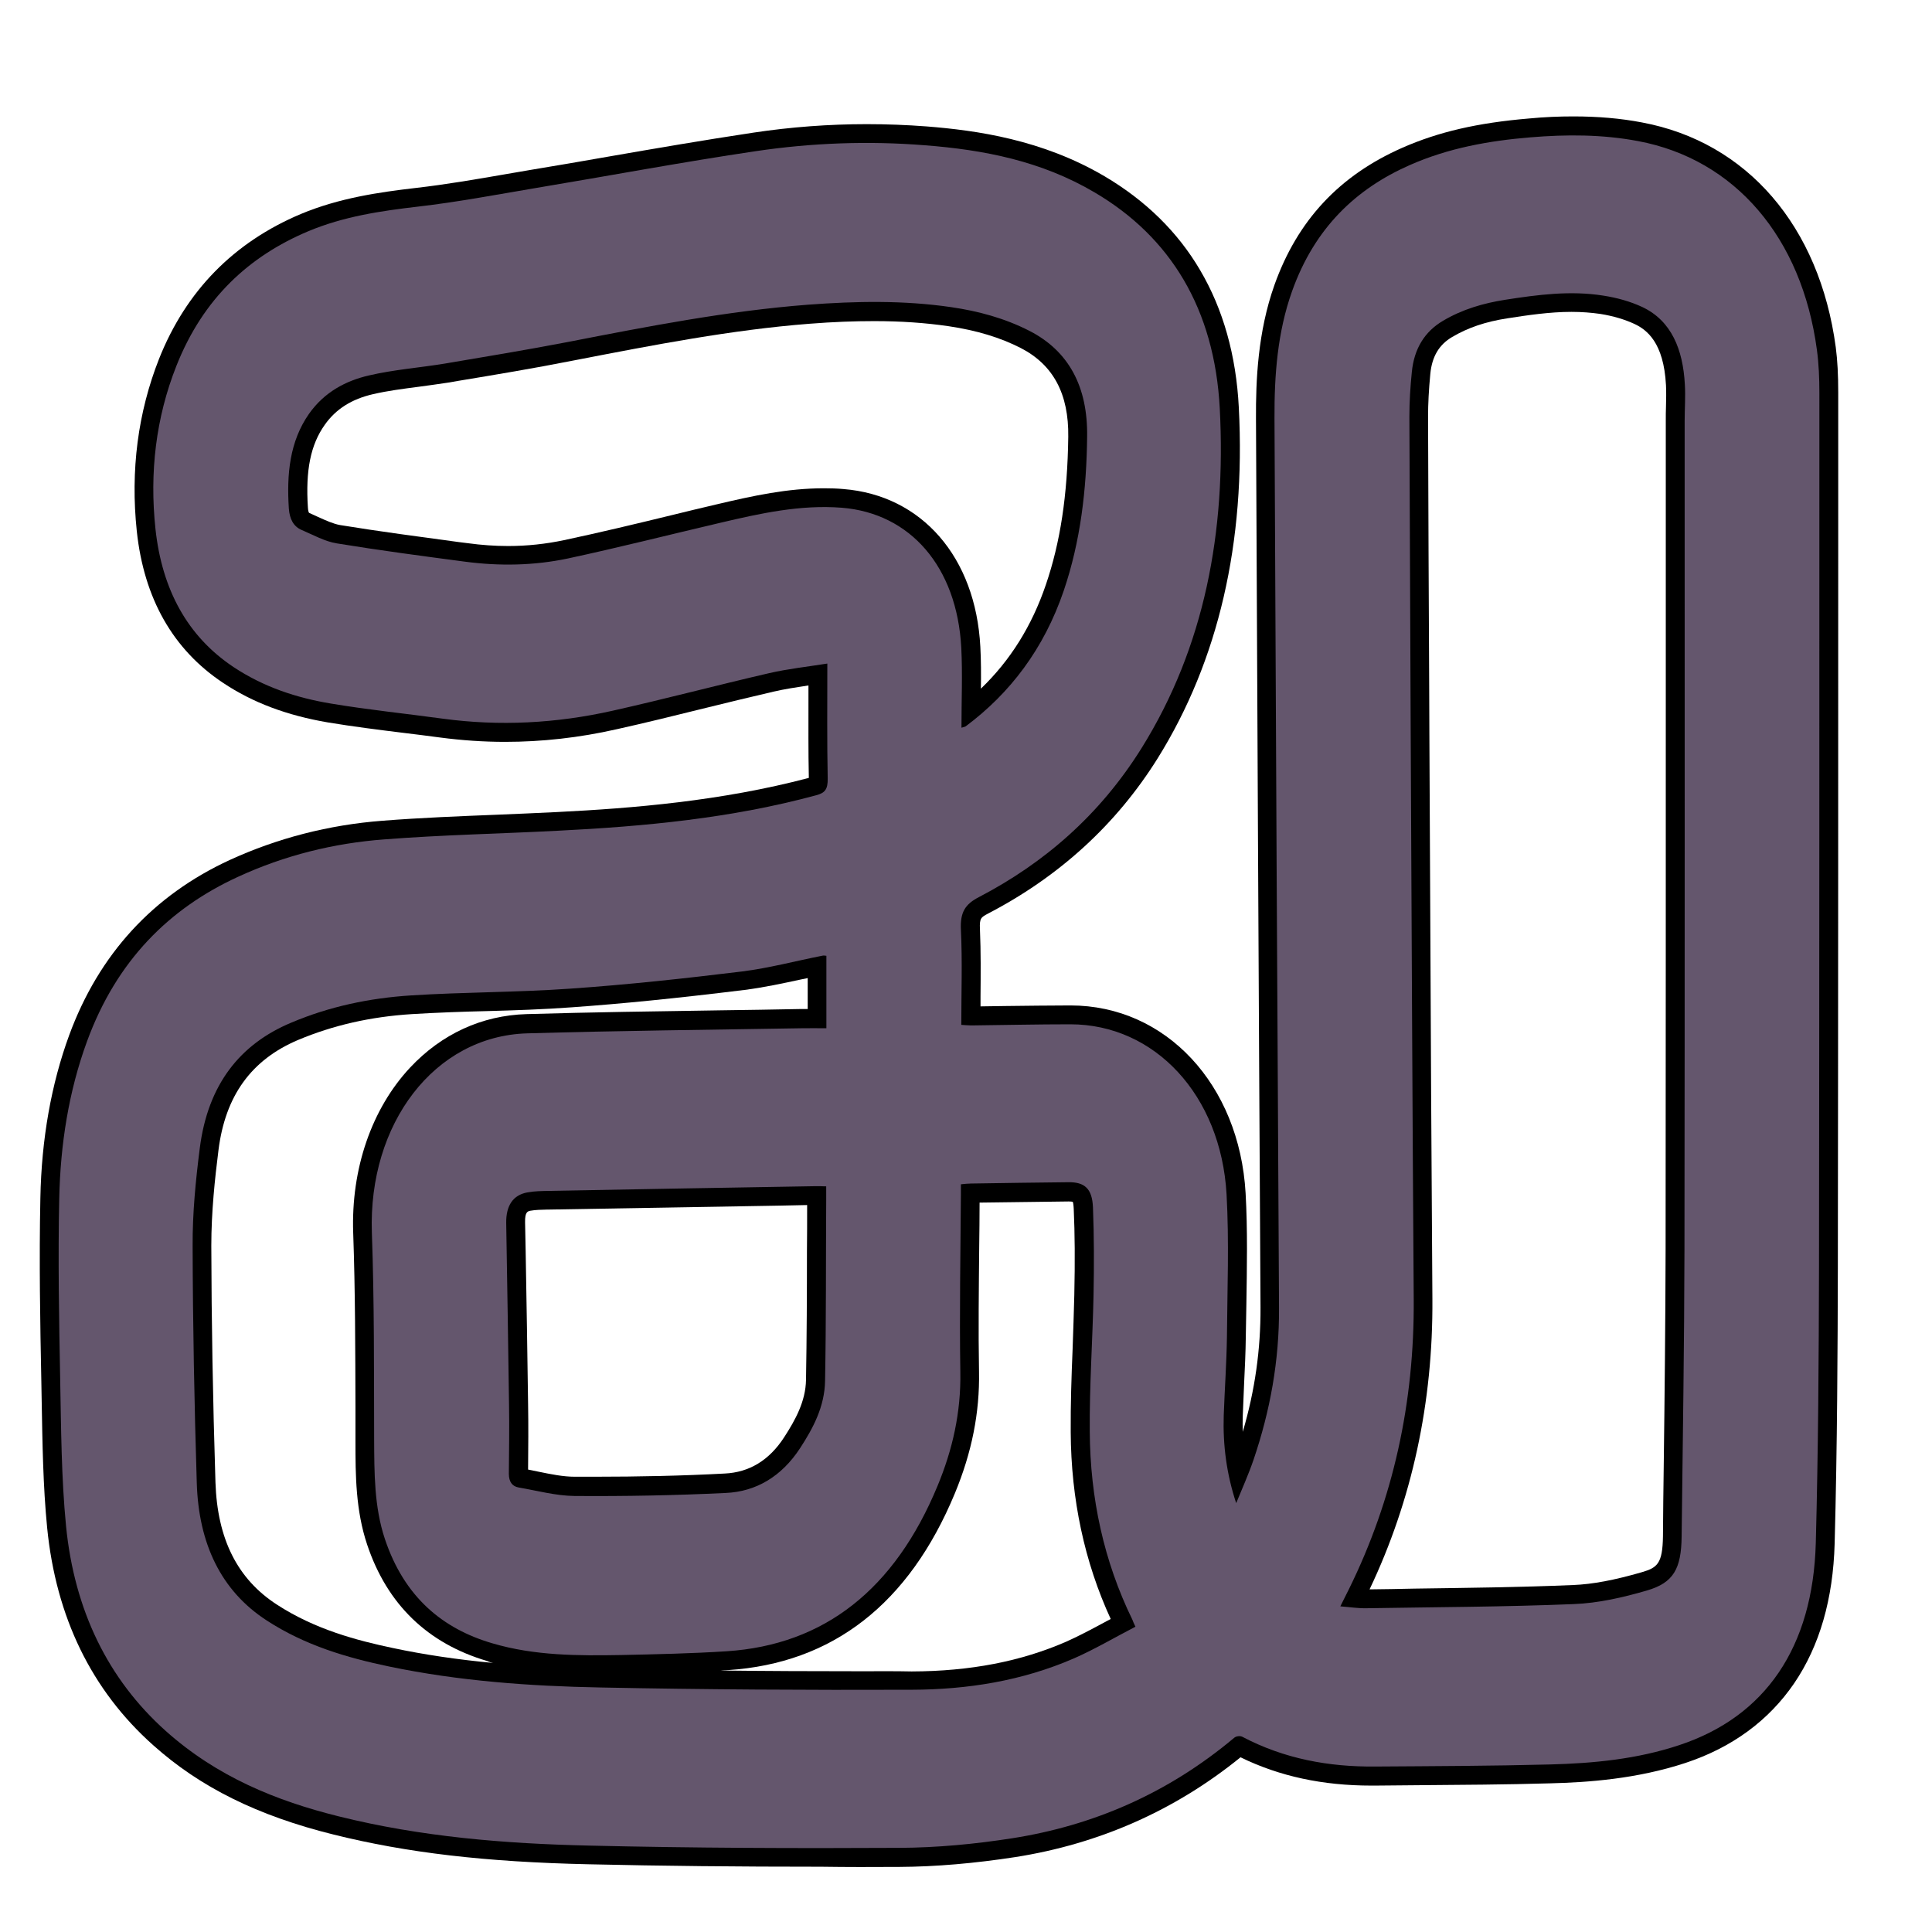 <?xml version="1.0" encoding="utf-8"?>
<!-- Generator: Adobe Illustrator 21.0.2, SVG Export Plug-In . SVG Version: 6.00 Build 0)  -->
<svg version="1.1" id="SCENE_2" xmlns="http://www.w3.org/2000/svg" xmlns:xlink="http://www.w3.org/1999/xlink" x="0px"
	 y="0px" viewBox="0 0 1024 1024" style="enable-background:new 0 0 1024 1024;" xml:space="preserve">
<style type="text/css">
	.st0{fill:#FFFFFF;}
	.st1{display:none;}
	.st2{fill:#64566D;}
</style>
<rect id="BACKGROUND_grass" y="0" width="1024" height="1024"/>
<g id="OBSTACLES">
	<path id="01_stone" class="st0" d="M0,0c341.3,0,682.6,0,1024,0c0,341.8,0,683.7,0,1025.6c-341.2,0-682.7,0-1024,0
		C0,683.9,0,341.9,0,0z M476.8,989.5c19.2-0.1,39.9-1.9,61.3-5.2c44.6-7,84.8-24.8,119.4-52.9c20.7,10.1,43.5,15,69.4,15
		c0.6,0,1.2,0,1.8,0c7.4-0.1,14.9-0.1,22.3-0.2c23.2-0.2,47.1-0.3,70.7-1c19.8-0.5,45.8-2.3,71.6-10.8c24.8-8.2,44.2-22.5,57.7-42.3
		c13.4-19.7,20.6-44.6,21.4-74c1.4-51.8,1.6-103.4,1.7-147.1c0.2-138.1,0.2-278.6,0.2-414.4v-48.5c0-9.5-0.4-17.1-1.3-24
		c-8.6-64.2-47-108.8-102.7-119.2c-11.5-2.2-23.4-3.2-36.4-3.2c-7.5,0-15.2,0.3-23.5,1.1c-27.3,2.3-48,7.1-67.1,15.5
		c-33.4,14.7-55.6,38.5-67.8,72.7c-8.9,25-9.9,50.9-9.8,70.7c0.6,130,1.4,301.1,2.4,471.3c0.1,22.1-2.9,43.8-9.4,65.9
		c-0.1-2.8-0.1-5.6,0-8.5c0.2-5.6,0.5-11.4,0.7-17c0.4-8.1,0.8-16.5,0.9-24.9c0.1-5.7,0.2-11.4,0.3-17c0.3-19.4,0.7-39.4-0.4-59.1
		c-3.3-57.6-42.3-99.5-92.8-99.5c-11.4,0-23.1,0.2-34.3,0.3c-4.5,0.1-8.9,0.1-13.4,0.2c0-1.8,0-3.6,0-5.3
		c0.1-11.7,0.2-23.7-0.3-35.6c-0.3-5.9,0.6-6.3,4.3-8.3c37.9-19.7,68.1-47.4,89.9-82.3c32.2-51.7,46.7-114.2,43-185.9
		c-1.4-27.6-8.3-52.1-20.5-72.8c-11.9-20.3-29-37-50.7-49.8c-33-19.4-67.7-24.3-94.3-26.4c-10.5-0.8-21.2-1.2-31.7-1.2
		c-20,0-40.2,1.5-60.1,4.5c-25.9,3.9-52.1,8.4-77.4,12.8c-13,2.3-26.5,4.6-39.8,6.8c-4.7,0.8-9.3,1.6-14,2.4
		c-15.6,2.7-31.8,5.5-47.6,7.3c-19.7,2.3-40.6,5.3-61,13.8c-35.6,15-60.9,40.8-75.2,76.8c-11.2,28.4-15.2,59.1-11.8,91.3
		c3.8,35.7,19.2,62.8,45.7,80.4c15.7,10.5,33.9,17.3,55.6,21c13.3,2.2,26.8,3.9,39.8,5.5c6.5,0.8,13.1,1.6,19.7,2.5
		c11.4,1.5,23,2.3,34.4,2.3c19.5,0,39.4-2.2,59.2-6.7c15.3-3.4,30.7-7.2,45.6-10.9c12.2-3,24.9-6.1,37.4-9c6-1.4,12.1-2.3,18.6-3.3
		c0,2.1,0,4.1,0,6.2c0,14.8-0.1,28.8,0.2,42.8c-46.5,12.3-93.5,16.1-133.4,18.1c-10.5,0.5-21.2,1-31.5,1.4c-20,0.8-40.6,1.6-61,3.2
		c-28.7,2.2-55.9,9.3-81,20.8c-40.8,18.8-69.4,50.1-85.1,92.8c-9.5,25.9-14.7,55-15.3,86.4c-0.7,33.2-0.1,66.9,0.5,96.5
		c0.1,3.7,0.1,7.5,0.2,11.2c0.4,22,0.7,44.8,2.9,67.1c4.7,47.3,23.5,86,56.1,115.1c25,22.4,55.5,37.5,95.9,47.5
		c38.7,9.6,80.2,14.5,134.9,15.7c38.8,0.9,79.1,1.3,123.3,1.3C448.6,989.6,462.6,989.6,476.8,989.5z"/>
	<path id="02_stone" class="st0" d="M725.9,842.4c22.5-47.3,33.7-99.1,33.3-154c-0.5-72.5-0.9-146.3-1.2-217.6
		c-0.1-27.3-0.3-54.6-0.4-82l-0.1-25.1c-0.2-46.8-0.5-95.3-0.6-142.9c0-6.8,0.4-14.2,1.2-22.7c0.9-9.1,4.6-15.4,11.6-19.5
		c8.3-4.9,17.6-8.1,29.4-9.9c10.3-1.6,22.2-3.4,33.8-3.4c5.5,0,10.5,0.4,15.4,1.1c6.8,1.1,12.8,2.9,18,5.3
		c6.6,3.1,15.5,9.9,16.7,32.4c0.2,3.7,0.1,7.5,0,11.5c-0.1,2.4-0.1,5-0.1,7.5c0,44.6,0,89.2,0,133.8c0,100.1,0,203.6-0.1,305.3
		c-0.1,38.5-0.5,77.6-1,115.4c-0.2,12.2-0.3,24.4-0.4,36.6c-0.2,14.6-3,16.7-11.2,19.1c-14.5,4.2-26.1,6.4-36.4,6.8
		c-28,1.2-56.5,1.5-84.1,1.9C741.7,842.2,733.8,842.3,725.9,842.4z"/>
	<path id="03_stone" class="st0" d="M456.6,885.8c-25.3,0-50.3-0.1-74.7-0.4c1.3-0.1,2.6-0.2,3.9-0.2
		c55.5-3.6,96-35.1,120.3-93.7c9-21.7,13.2-42.8,12.8-64.5c-0.4-21.9-0.1-44.3,0.1-66c0.1-7.7,0.2-15.7,0.2-23.6
		c15.7-0.2,31.4-0.4,47.1-0.6h0.2c1.1,0,1.7,0.1,2.1,0.2c0.2,0.5,0.4,1.6,0.5,3.7c0.6,13.2,0.7,27.8,0.3,45.8
		c-0.2,9.5-0.6,19.2-0.9,28.6c-0.6,14.4-1.1,29.2-1,44c0.2,35.5,7.3,68.8,21.2,99c-0.6,0.3-1.3,0.7-1.9,1c-7.4,4-14.3,7.7-21.4,10.9
		c-24.2,10.6-51.1,15.8-82.2,15.9C474.3,885.7,465.5,885.8,456.6,885.8z"/>
	<path id="04_stone" class="st0" d="M261.4,881.4c-19.1-1.8-36.6-4.4-53.1-7.9c-19-4-41.2-9.8-61.5-23
		c-21-13.6-31.6-34.8-32.6-64.8c-1.4-44.3-2.1-85.4-2.2-125.4c0-17.9,1.9-35.7,3.8-50.7c3.6-28.8,17.4-47.9,42.2-58.4
		c18.6-7.8,38.3-12.3,60.3-13.7c13.2-0.8,26.8-1.3,39.9-1.6c14.7-0.4,29.8-0.9,44.8-2c26.6-1.9,54.9-4.7,91.5-9.2
		c10.3-1.3,20.4-3.5,30.2-5.6c1.1-0.2,2.3-0.5,3.4-0.7v16.4c-1.2,0-2.5,0-3.7,0c-14.3,0.3-28.6,0.5-42.8,0.7
		c-33.6,0.5-68.3,1-102.5,2c-23.7,0.7-45,10.5-61.7,28.3c-20.4,21.8-31.4,53.7-30.2,87.7c1.1,30.8,1.1,62.3,1.2,92.7
		c0,5.4,0,10.9,0,16.3v1.5c0,17.9,0.1,36.5,6.2,54.7c10.6,31.7,32.1,52.4,63.7,61.7C259.3,880.9,260.3,881.2,261.4,881.4z"/>
	<path id="05_stone" class="st0" d="M519.9,365c0.1-7.5,0.1-14.8-0.3-22.2c-2.5-47.5-31-80.3-72.6-83.6
		c-3.3-0.3-6.8-0.4-10.3-0.4c-19.3,0-37.3,3.9-57.2,8.6c-7.6,1.8-15.3,3.6-22.9,5.5c-18.9,4.6-38.4,9.3-57.7,13.4
		c-9.5,2-19.4,3.1-29.5,3.1c-7,0-14.2-0.5-21.5-1.5l-4.8-0.6c-20.6-2.8-42-5.6-62.8-9c-3.5-0.6-7.5-2.4-11.7-4.3
		c-1.6-0.7-3.1-1.4-4.6-2.1c-0.1-0.1-0.2-0.1-0.2-0.1c-0.1-0.1-0.5-0.9-0.6-2.7c-1.3-19.8,1.4-33.3,8.9-43.9
		c5.9-8.4,14.3-13.7,25.7-16.3c7.8-1.8,15.7-2.8,24.1-3.9c5.1-0.7,10.4-1.4,15.6-2.2l5.2-0.9c19.9-3.3,40.4-6.7,60.6-10.7l2.6-0.5
		c40.3-7.8,81.9-15.9,123.1-19.1c12.7-1,23.9-1.4,34.3-1.4c14.3,0,27.2,0.9,39.5,2.7c14.8,2.2,27.4,6,38.3,11.6
		c17.2,8.9,25.4,24.3,25.1,47c-0.4,31-4.2,56-11.9,78.5C546.9,331.7,535.6,349.9,519.9,365z"/>
	<path id="06_stone" class="st0" d="M314.8,782.7c-3.4,0-6.8,0-10.1,0c-6.2,0-12.6-1.3-19.4-2.7c-1.8-0.4-3.6-0.7-5.4-1.1
		v-0.8c0.1-11,0.2-22.4,0-33.7c-0.4-27.3-0.8-55-1.3-81.7l-0.3-14.9c-0.1-5.5,1.4-5.8,2.9-6.1c2.7-0.5,5.7-0.5,8.9-0.6h0.7
		c40.8-0.7,81.7-1.4,122.5-2.1l14.5-0.3c0,8.2,0,16.5-0.1,24.7c0,22.3-0.1,45.4-0.5,68c-0.2,11.4-5.7,21.3-11.6,30.4
		c-7.9,12.2-18.5,18.6-31.5,19.2C361.9,782.2,338.5,782.7,314.8,782.7z"/>
</g>
<g id="ROAD">
	<path id="TRACK_asphalt" class="st2" d="M438.5,351.7c-10.7,1.7-20.9,2.8-30.9,5.1c-27.7,6.4-55.2,13.7-82.9,19.9
		c-29.8,6.7-59.9,8.3-90.1,4.2c-19.7-2.7-39.5-4.7-59.2-8c-18.1-3-35.6-8.7-51.7-19.4c-24.3-16.2-37.8-40.9-41.3-73.1
		c-3.2-29.9,0.2-59,11.1-86.5c14.2-35.9,38.7-58.2,69.8-71.3c18.8-7.9,38.5-10.8,58.3-13.1c20.8-2.4,41.4-6.3,62.1-9.8
		c39-6.5,77.9-13.8,117-19.6c29.7-4.4,59.6-5.5,89.5-3.1c31.2,2.4,61.7,8.3,90,25c40.1,23.6,63.5,61.6,66.3,114.5
		c3.4,65.2-8,126.4-41.5,180.1c-22.3,35.7-51.9,61-86,78.8c-7.4,3.8-10.2,8-9.7,17.6c0.8,16.5,0.2,33.1,0.2,50.2
		c1.8,0.1,3.5,0.3,5.3,0.3c17.5-0.2,35-0.6,52.5-0.6c44.7,0,79.8,37.5,82.8,90.1c1.4,25.1,0.4,50.3,0.2,75.5
		c-0.2,13.9-1.2,27.8-1.7,41.7c-0.5,15.7,1.5,31.1,6.6,46.5c3.1-7.6,6.5-15.1,9.2-23c8.8-25.9,13.7-52.6,13.5-80.7
		c-0.9-157.1-1.7-314.2-2.4-471.3c-0.1-23,1.6-45.7,9.3-67.3c12-33.7,34-54.4,62.4-66.9c20.6-9.1,42.1-12.9,63.9-14.7
		c19.1-1.6,38.2-1.6,57.2,2c51.1,9.6,86.7,50.9,94.7,110.7c1,7.4,1.3,15.1,1.3,22.6c0,154.3,0,308.6-0.2,462.9
		c-0.1,48.9-0.4,97.9-1.7,146.8c-1.5,55.4-26.8,92-72.2,107.1c-22.5,7.5-45.5,9.7-68.7,10.3c-30.9,0.8-61.9,0.9-92.8,1.1
		c-24.3,0.2-47.9-4-70.3-15.8c-1.2-0.6-3.3-0.3-4.3,0.6c-35.3,29.6-74.9,46.5-117.5,53.2c-19.8,3.1-39.9,5-59.8,5.1
		c-54.9,0.3-109.7,0.1-164.6-1.2c-44.5-1-88.9-4.6-132.7-15.5c-33-8.2-64.4-20.9-91.7-45.3C57.2,890,39.4,853.4,35,808.8
		c-2.5-25.6-2.6-51.6-3.1-77.5c-0.6-32-1.2-64.1-0.5-96.1c0.6-28.6,5-56.7,14.7-83.2c15.7-42.9,43.6-70.5,79.9-87.2
		c24.9-11.5,51-17.9,77.6-19.9c30.7-2.4,61.5-3,92.2-4.6c46-2.3,91.8-6.6,136.8-18.8c4.6-1.2,6.2-3.1,6.1-8.9
		C438.3,393.1,438.5,373.3,438.5,351.7z M724.3,852.4c36.6-0.6,73.2-0.7,109.8-2.2c13-0.5,26.1-3.5,38.8-7.2
		c14.1-4.1,18.2-11.5,18.4-28.6c0.6-50.7,1.4-101.4,1.5-152.1c0.2-146.4,0.1-292.7,0.1-439.1c0-6.5,0.5-13.1,0.1-19.5
		c-1-18.5-7.1-33.6-22.4-40.9c-6.6-3.1-13.7-5-20.7-6.1c-17.5-2.8-34.9-0.5-52.2,2.2c-11.4,1.8-22.6,5-33,11.2
		c-9.6,5.7-15.2,14.7-16.4,27.1c-0.8,7.8-1.3,15.8-1.3,23.7c0.2,56,0.5,112,0.7,168c0.5,99.9,0.9,199.7,1.6,299.6
		c0.4,55-10.9,106.2-34.3,153.7c-1.4,2.8-2.8,5.6-4.6,9.2C715.5,851.8,719.9,852.5,724.3,852.4z M436.1,506.5
		c-14.3,2.8-28.4,6.6-42.8,8.4c-30.3,3.7-60.6,7-91,9.1c-28.2,2-56.5,1.8-84.6,3.6c-21.7,1.4-43,5.8-63.5,14.5
		c-26.9,11.3-44,32.6-48.3,66.4c-2.2,17.2-3.9,34.6-3.8,51.9c0.1,41.9,0.9,83.8,2.2,125.7c1,31.9,12.7,57,37.1,72.8
		c20.3,13.2,42.4,19.7,64.9,24.4c37,7.7,74.5,10.4,111.9,11.1c55,1.1,110,1.4,165,1.2c29.4-0.1,58.4-4.6,86.2-16.7
		c10.9-4.8,21.4-11,32.4-16.7c-1-2.1-1.3-2.9-1.6-3.7c-15.1-30.9-22.4-64.4-22.6-99.8c-0.2-24.1,1.5-48.2,2-72.3
		c0.3-15.5,0.3-31-0.3-46.4c-0.4-10.1-4.5-13.5-13-13.4c-17.2,0.2-34.4,0.4-51.6,0.7c-1.7,0-3.4,0.2-5.4,0.4c0,2,0,3.4,0,4.8
		c-0.2,31.5-0.8,63.1-0.3,94.6c0.4,21.6-4.2,41.5-12.1,60.5c-22.7,54.8-60,84.2-111.7,87.6c-18.6,1.2-37.3,1.6-56,2
		c-22.9,0.4-45.8,0.4-68.2-6.2c-26.4-7.7-46.7-24.5-57-55.3c-5.7-17.1-5.6-35-5.7-53c-0.1-36.4,0.1-72.9-1.2-109.3
		c-2-57.9,33.2-104.2,82.2-105.7c48.4-1.4,96.8-1.9,145.2-2.7c4.4-0.1,8.9,0,13.5,0c0-13.4,0-25.8,0-38.4
		C437.2,506.5,436.6,506.4,436.1,506.5z M511.8,385c23.6-17.6,41.5-41.1,52-71.9c8.9-26.2,12.1-53.6,12.4-81.6
		c0.4-26.5-9.7-45.4-30.5-56.1c-13.3-6.8-27.2-10.5-41.5-12.6c-25.3-3.7-50.6-3.2-76-1.3c-42.7,3.3-84.8,11.5-126.9,19.7
		c-21.8,4.2-43.6,7.8-65.5,11.5c-13.4,2.2-27,3.2-40.3,6.3c-12.1,2.8-23.5,8.7-31.7,20.3c-10.3,14.7-11.9,32.1-10.7,50.3
		c0.4,5.5,2.5,9.5,6.8,11.3c6.1,2.6,12.3,6.1,18.6,7.1c22.6,3.7,45.3,6.7,68,9.7c18.2,2.4,36.5,2.1,54.5-1.7
		c27-5.8,53.8-12.6,80.7-18.9c21.2-5,42.5-9.7,64.4-8c36.4,2.9,61.1,31.3,63.4,74.2c0.7,13.8,0.1,27.8,0.1,42.4
		C511,385.3,511.5,385.2,511.8,385z M432.3,628.7c-47.2,0.8-94.4,1.6-141.6,2.5c-3.7,0.1-7.5,0.1-11.2,0.8
		c-7.6,1.4-11.3,7-11.2,16.1c0.5,32.2,1.1,64.4,1.5,96.6c0.2,12.1,0,24.3-0.1,36.4c0,4.3,1.8,6.7,5.2,7.3c9.9,1.7,19.7,4.4,29.6,4.5
		c26.7,0.2,53.5-0.3,80.2-1.6c15.9-0.7,29.5-8.6,39.4-23.8c6.9-10.6,13-22,13.2-35.7c0.6-31.9,0.4-63.7,0.6-95.6c0-2.3,0-4.5,0-7.4
		C435.5,628.7,433.9,628.7,432.3,628.7z"/>
	<circle id="START" cx="949.1" cy="727" r="3.4" class="st1"/>
</g>
</svg>
